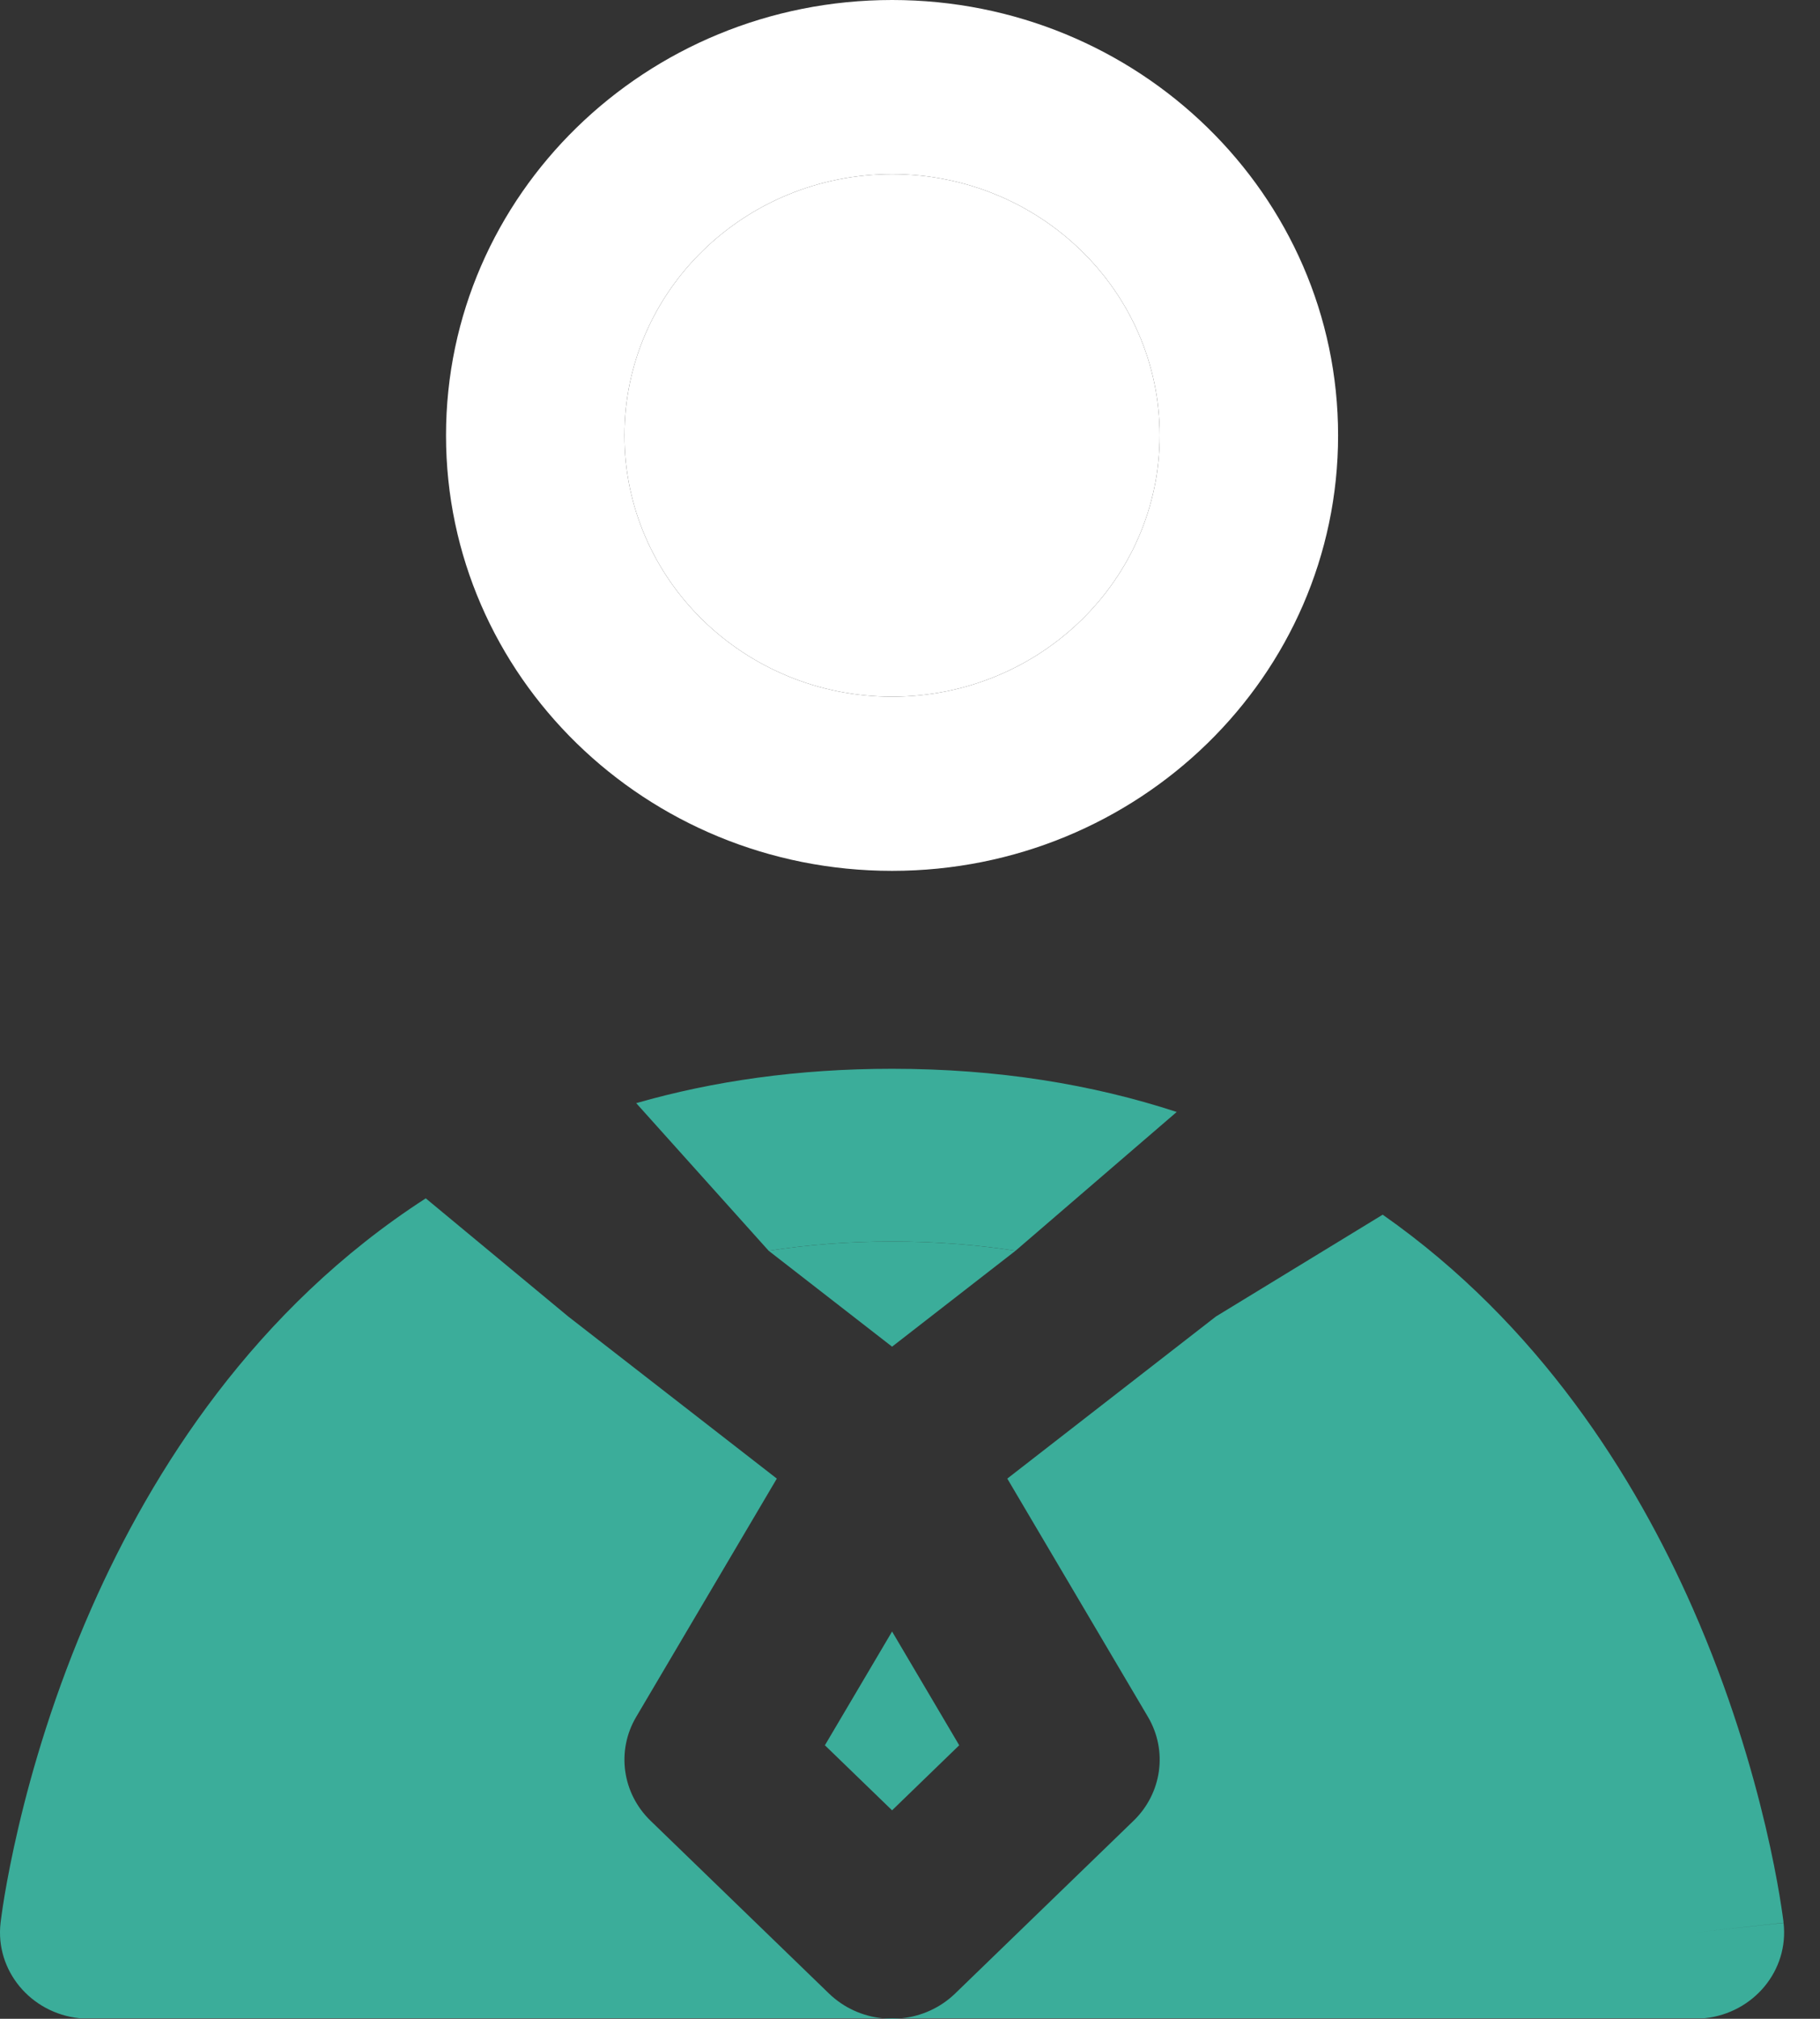 <svg width="46" height="51" viewBox="0 0 46 51" fill="none" xmlns="http://www.w3.org/2000/svg">
<rect x="0" y="0" width="46" height="51" fill="#333333" stroke="none"/>
<path fill-rule="evenodd" clip-rule="evenodd" d="M22.547 4.4C18.811 4.4 15.783 7.355 15.783 11C15.783 14.645 18.811 17.6 22.547 17.6C26.282 17.6 29.311 14.645 29.311 11C29.311 7.355 26.282 4.4 22.547 4.4ZM11.273 11C11.273 4.925 16.321 0 22.547 0C28.773 0 33.82 4.925 33.82 11C33.82 17.075 28.773 22 22.547 22C16.321 22 11.273 17.075 11.273 11Z" fill="white"/>
<path d="M15.783 11C15.783 7.355 18.811 4.4 22.547 4.4C26.282 4.4 29.311 7.355 29.311 11C29.311 14.645 26.282 17.6 22.547 17.6C18.811 17.6 15.783 14.645 15.783 11Z" fill="white"/>
<path d="M19.428 31.598L22.547 34.02L25.666 31.598C24.698 31.446 23.66 31.364 22.547 31.364C21.433 31.364 20.395 31.446 19.428 31.598Z" fill="#3BAD9A"/>
<path fill-rule="evenodd" clip-rule="evenodd" d="M22.547 31.364C21.433 31.364 20.395 31.446 19.428 31.598L16.08 27.868C18.026 27.31 20.176 27 22.547 27C25.216 27 27.608 27.393 29.741 28.091L25.666 31.598C24.698 31.446 23.66 31.364 22.547 31.364ZM22.297 50.986H22.796C22.63 51.004 22.463 51.004 22.297 50.986Z" fill="#3BAD9A"/>
<path d="M30.732 33.258L25.459 37.353L29.014 43.372C29.518 44.226 29.369 45.301 28.65 45.997L24.141 50.361C23.764 50.725 23.288 50.934 22.796 50.986H42.585H43.087C44.325 50.853 45.217 49.775 45.079 48.577L42.839 48.818C45.079 48.577 45.079 48.573 45.079 48.573L45.078 48.568L45.077 48.555L45.072 48.513C45.067 48.478 45.061 48.431 45.053 48.372C45.036 48.254 45.011 48.087 44.976 47.877C44.906 47.459 44.794 46.867 44.625 46.148C44.287 44.713 43.717 42.748 42.78 40.621C41.32 37.31 38.901 33.454 34.947 30.686L30.732 33.258Z" fill="#3BAD9A"/>
<path d="M20.952 50.361L16.443 45.997C15.724 45.301 15.575 44.226 16.08 43.372L19.634 37.353L14.362 33.258L10.761 30.273C6.441 33.061 3.847 37.142 2.314 40.621C1.376 42.748 0.806 44.713 0.469 46.148C0.3 46.867 0.188 47.459 0.117 47.877C0.082 48.087 0.057 48.254 0.041 48.372C0.032 48.431 0.026 48.478 0.022 48.513L0.017 48.555L0.015 48.568L0.014 48.573L0.014 48.577C-0.124 49.775 0.768 50.853 2.006 50.986H2.508H22.297C21.806 50.934 21.329 50.725 20.952 50.361Z" fill="#3BAD9A"/>
<path d="M20.849 44.09L22.547 41.216L24.244 44.09L22.547 45.733L20.849 44.09Z" fill="#3BAD9A"/>
</svg>
